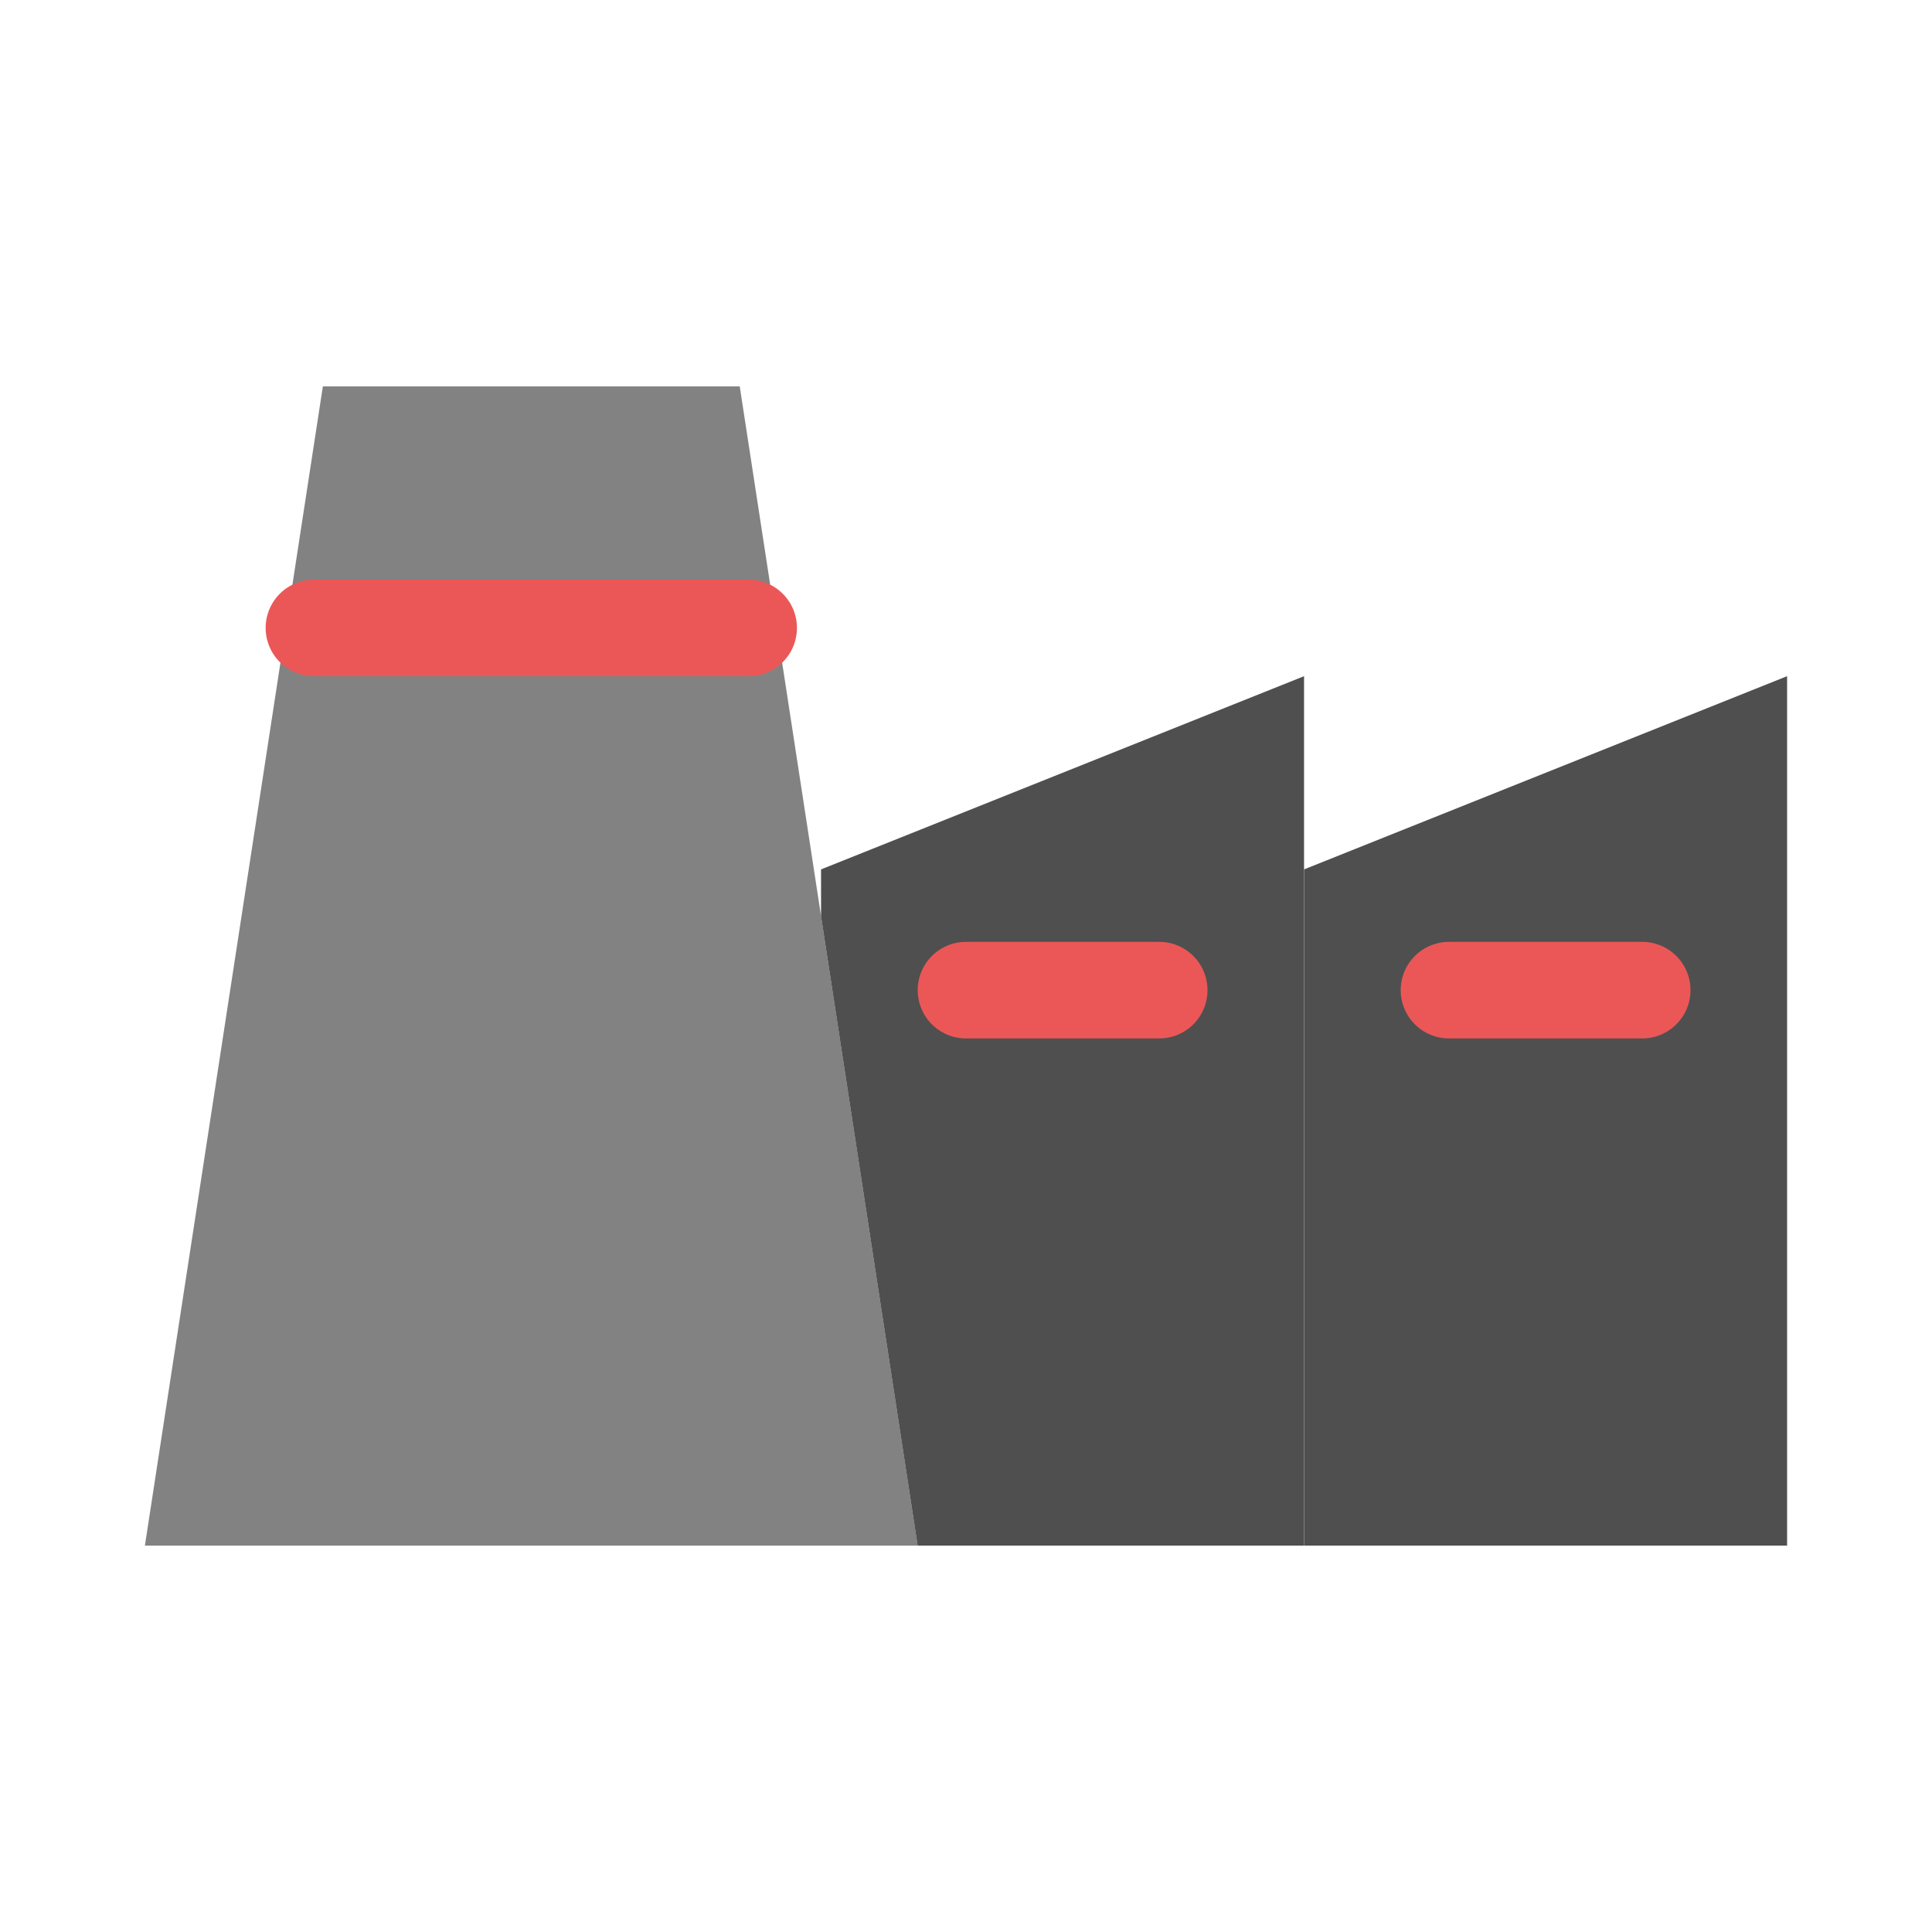 <svg viewBox="0 0 80 80" fill="none">
  <path fill-rule="evenodd" clip-rule="evenodd" d="M6 64H38L30.631 16L13.369 16L6 64Z" fill="#828282" />
  <path fill-rule="evenodd" clip-rule="evenodd" d="M37.998 64H53.998L53.998 28L33.998 36V37.944L37.998 64Z" fill="#4F4F4F" />
  <path fill-rule="evenodd" clip-rule="evenodd" d="M74 64V28L54 36L54 64H74Z" fill="#4F4F4F" />
  <path d="M13 26L31 26" stroke="#EB5757" stroke-width="4" stroke-linecap="round" stroke-linejoin="round" />
  <path d="M40 41H48" stroke="#EB5757" stroke-width="4" stroke-linecap="round" stroke-linejoin="round" />
  <path d="M60 41H68" stroke="#EB5757" stroke-width="4" stroke-linecap="round" stroke-linejoin="round" />
</svg>